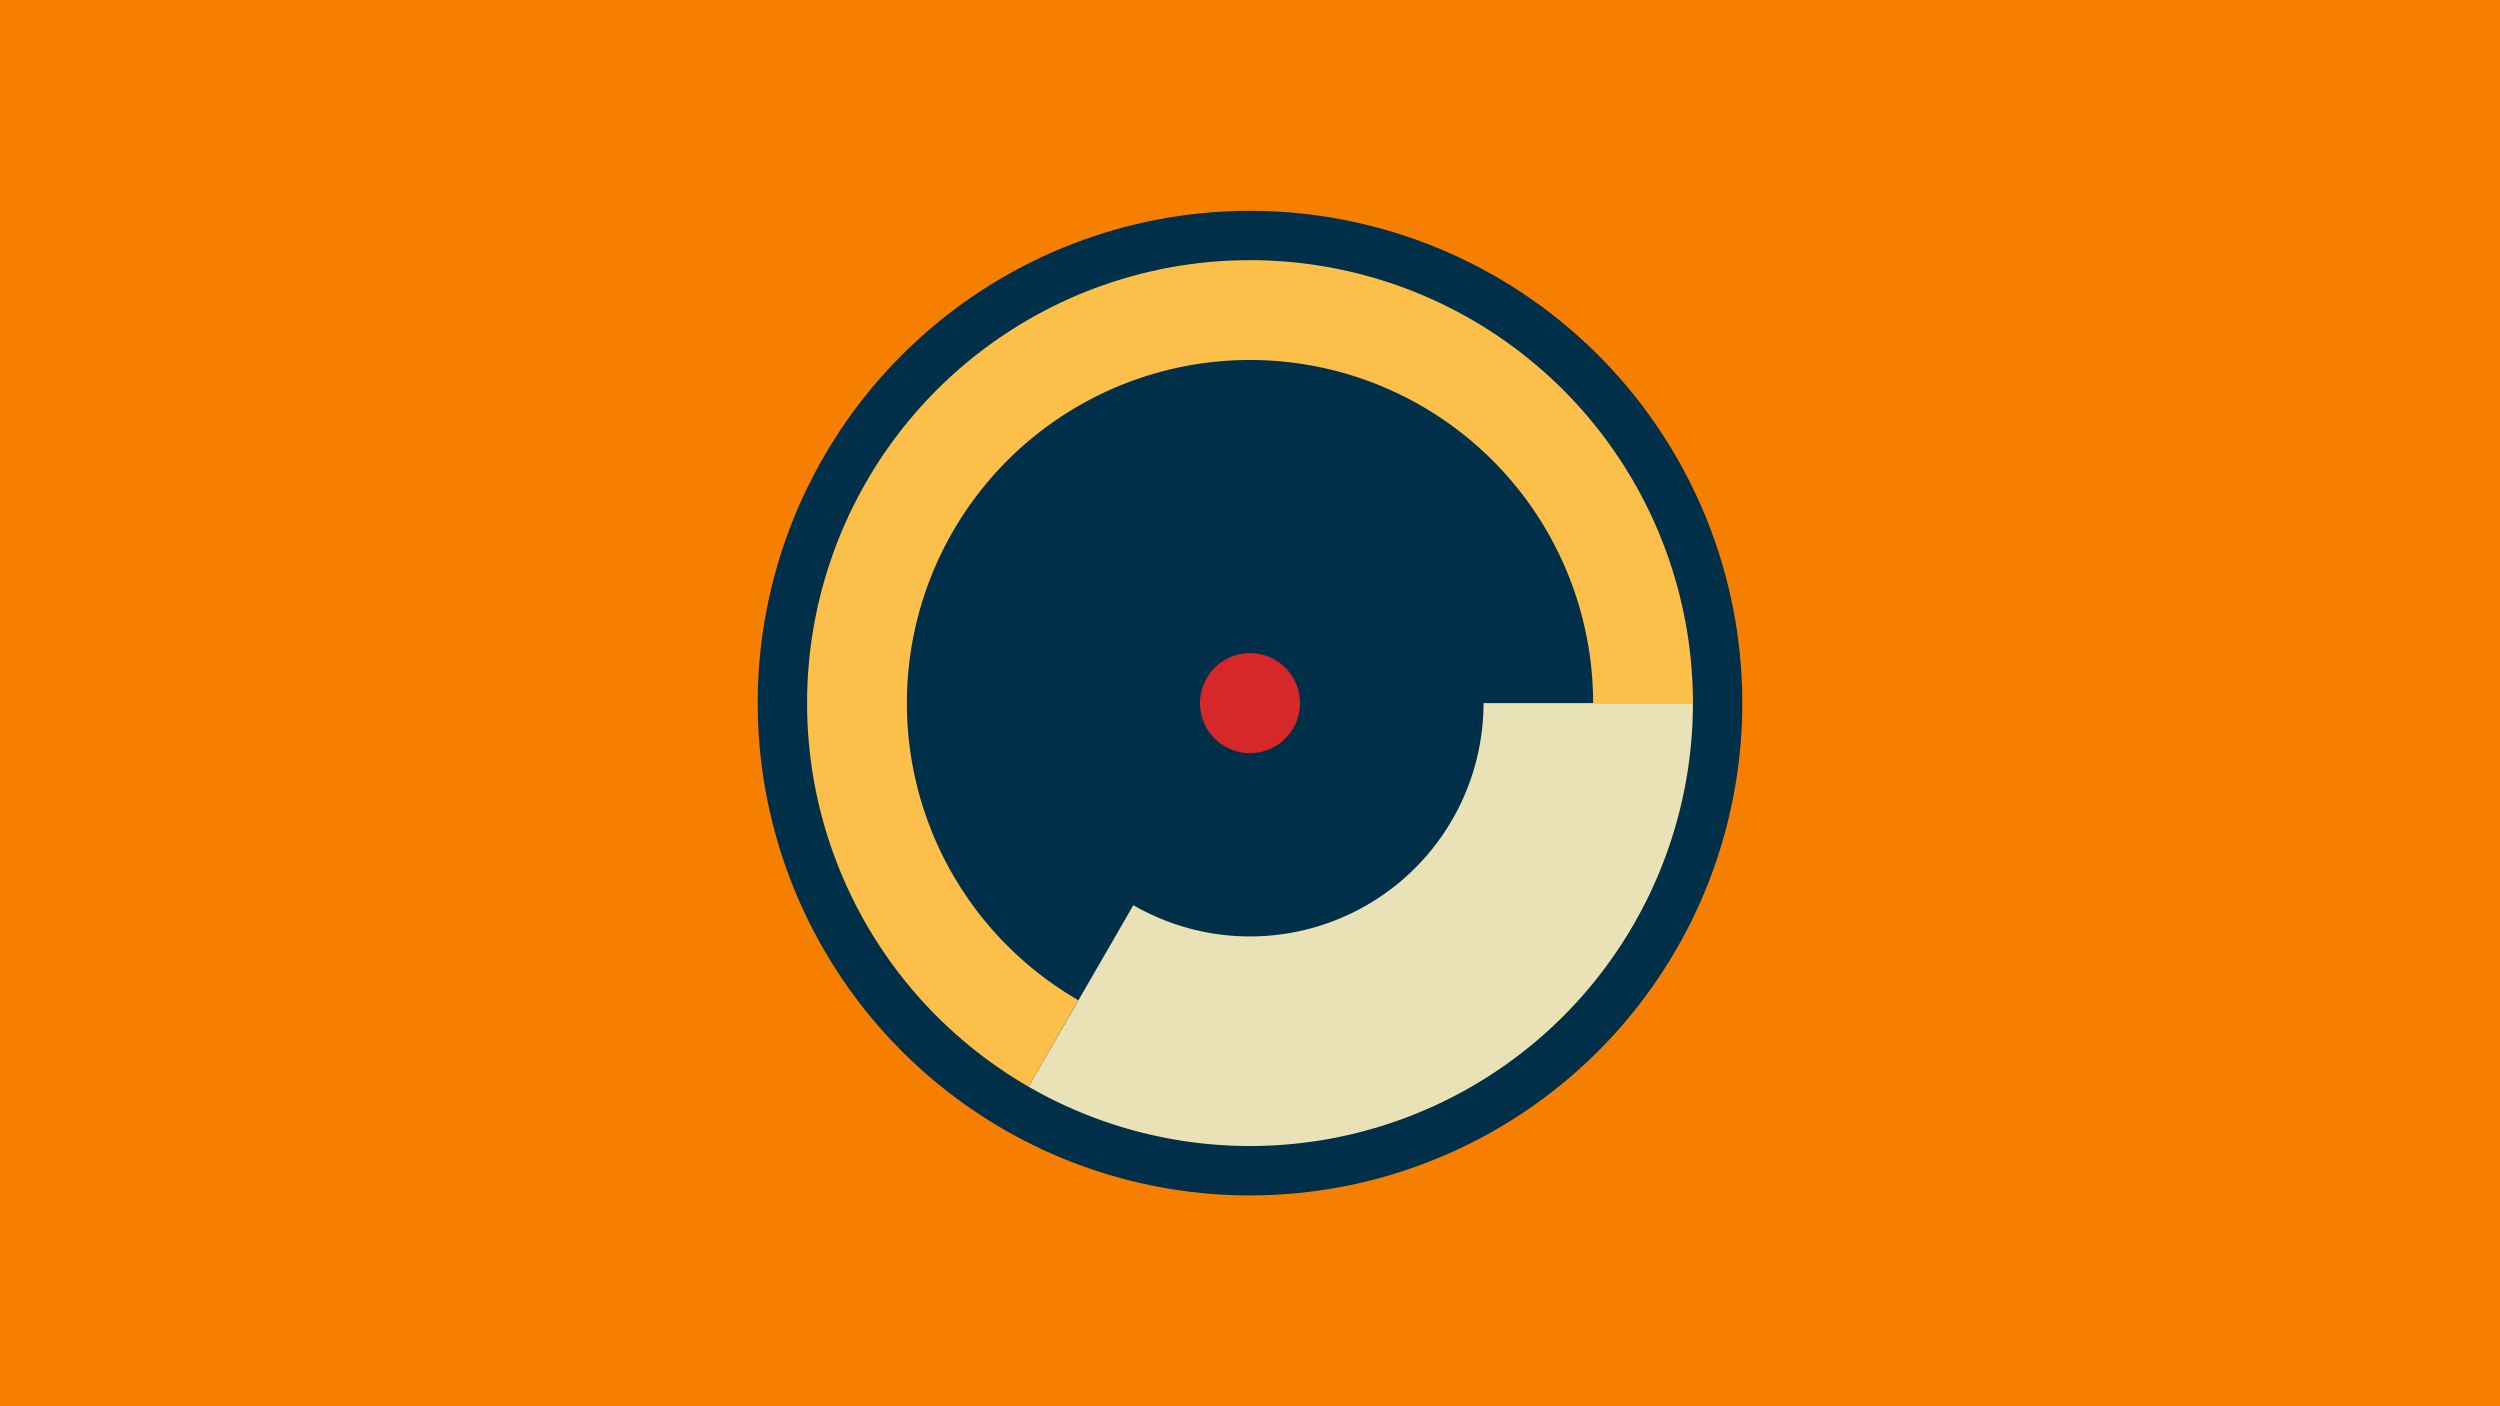 <svg width="1200" height="675" viewBox="-500 -500 1200 675" xmlns="http://www.w3.org/2000/svg"><title>18997-10017624780</title><path d="M-500-500h1200v675h-1200z" fill="#f77f00"/><path d="M336.3-162.5a236.3 236.3 0 1 1-472.6 0 236.3 236.3 0 1 1 472.6 0z" fill="#003049"/><path d="M312.6-162.5a212.6 212.6 0 0 1-318.9 184.1l50.3-87.1a112.1 112.1 0 0 0 168.1-97z" fill="#eae2b7"/><path d="M-6.3 21.6a212.6 212.6 0 1 1 318.9-184.1l-47.9 0a164.7 164.7 0 1 0-247.1 142.6z" fill="#fcbf49"/><path d="M124-162.5a24 24 0 1 1-48 0 24 24 0 1 1 48 0z" fill="#d62828"/></svg>